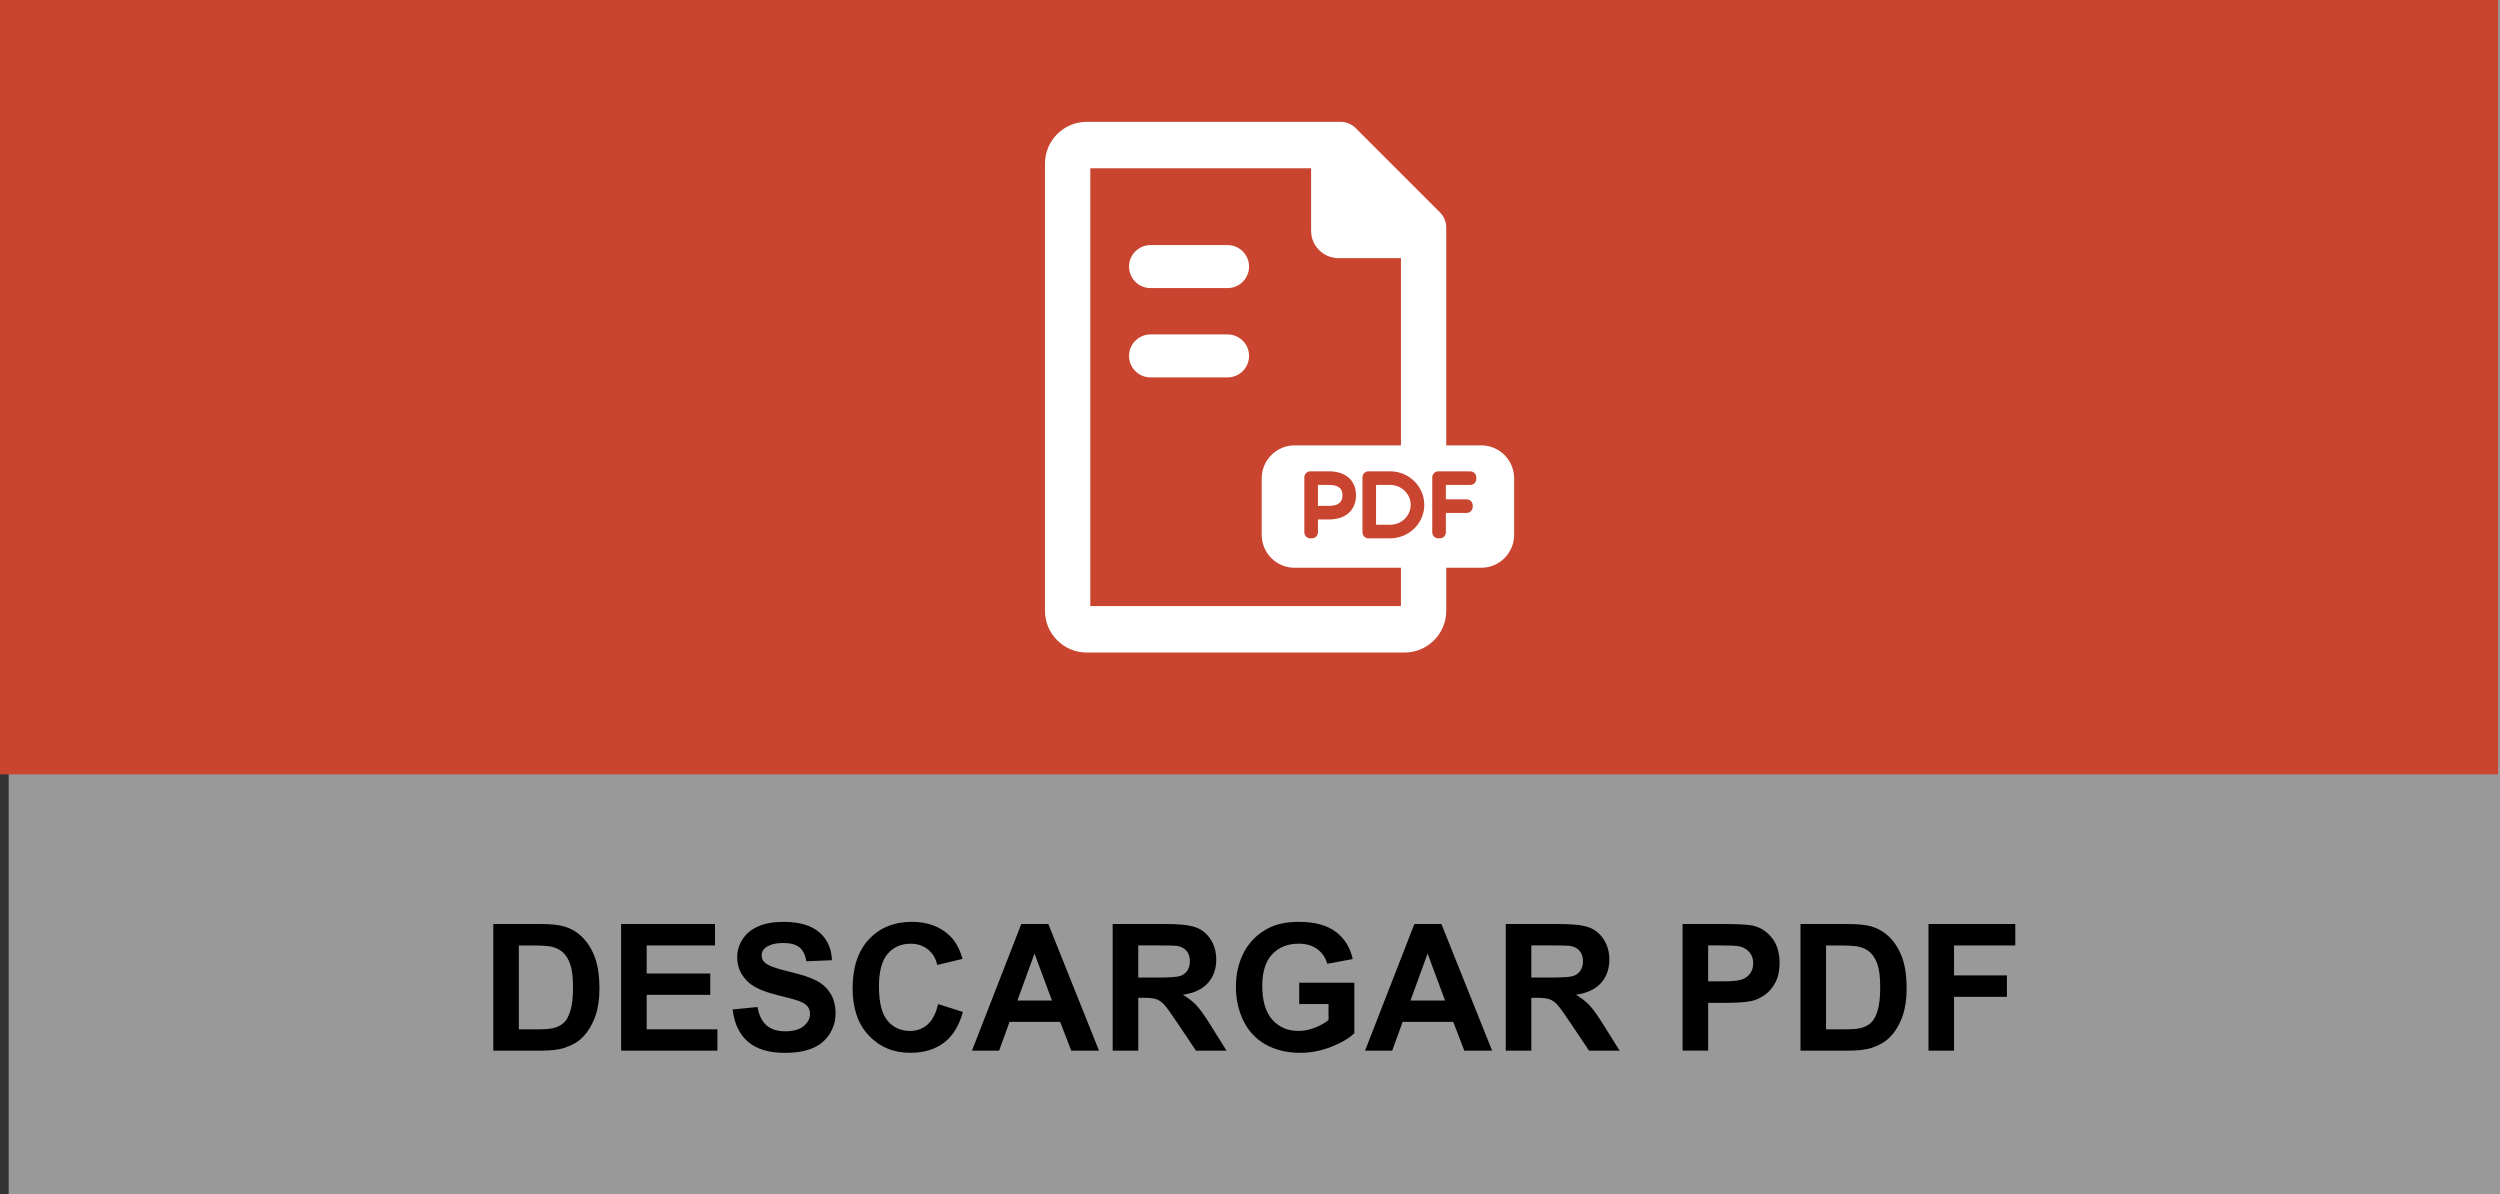 <?xml version="1.0" encoding="utf-8"?>
<!-- Generator: Adobe Illustrator 21.0.2, SVG Export Plug-In . SVG Version: 6.00 Build 0)  -->
<svg version="1.1" id="Capa_1" xmlns="http://www.w3.org/2000/svg" xmlns:xlink="http://www.w3.org/1999/xlink" x="0px" y="0px"
	 viewBox="0 0 155.455 74.254" style="enable-background:new 0 0 155.455 74.254;" xml:space="preserve">
<rect x="0" y="0" width="155.455" height="74.254" fill="#333333" stroke="none"/>
<g>
	<rect id="XMLID_4175_" x="0.541" y="0" style="opacity:0.5;fill:#FFFFFF;" width="154.914" height="74.254"/>
	<rect id="XMLID_4169_" x="0" style="fill:#C9452F;" width="155.336" height="48.154"/>
	<g>
		<path d="M30.673,57.457h2.906c0.654,0,1.154,0.05,1.498,0.15c0.462,0.136,0.857,0.378,1.188,0.726
			c0.329,0.347,0.58,0.772,0.752,1.275s0.258,1.123,0.258,1.861c0,0.647-0.081,1.206-0.242,1.676
			c-0.197,0.572-0.478,1.036-0.844,1.391c-0.275,0.269-0.647,0.478-1.117,0.629
			c-0.351,0.11-0.819,0.166-1.406,0.166h-2.992V57.457z M32.263,58.789v5.216h1.188
			c0.443,0,0.764-0.025,0.961-0.076c0.258-0.065,0.472-0.173,0.642-0.327s0.31-0.407,0.417-0.76
			s0.16-0.834,0.16-1.442s-0.053-1.076-0.16-1.402c-0.107-0.325-0.258-0.58-0.451-0.762
			c-0.193-0.184-0.44-0.307-0.736-0.371c-0.222-0.05-0.657-0.075-1.305-0.075H32.263z"/>
		<path d="M38.622,65.331v-7.874h5.838v1.332h-4.248v1.745h3.953v1.327h-3.953v2.144h4.398v1.326H38.622z"/>
		<path d="M45.556,62.768l1.547-0.15c0.093,0.519,0.282,0.901,0.566,1.145c0.285,0.243,0.669,0.365,1.152,0.365
			c0.512,0,0.897-0.108,1.157-0.325s0.39-0.47,0.39-0.76c0-0.186-0.055-0.345-0.164-0.476
			s-0.3-0.244-0.571-0.341c-0.186-0.065-0.611-0.179-1.273-0.344c-0.853-0.211-1.45-0.471-1.794-0.778
			c-0.483-0.434-0.726-0.962-0.726-1.585c0-0.401,0.114-0.776,0.342-1.125c0.228-0.35,0.555-0.615,0.982-0.798
			s0.944-0.273,1.55-0.273c0.988,0,1.732,0.216,2.231,0.649c0.5,0.434,0.762,1.012,0.787,1.735l-1.59,0.069
			c-0.068-0.404-0.214-0.695-0.438-0.873c-0.224-0.177-0.56-0.266-1.008-0.266c-0.461,0-0.823,0.095-1.084,0.284
			c-0.169,0.122-0.253,0.285-0.253,0.489c0,0.186,0.079,0.346,0.236,0.477c0.2,0.169,0.688,0.344,1.461,0.527
			c0.773,0.182,1.346,0.371,1.716,0.566c0.371,0.195,0.661,0.462,0.87,0.8c0.21,0.339,0.315,0.757,0.315,1.255
			c0,0.451-0.125,0.873-0.376,1.268c-0.251,0.394-0.606,0.686-1.063,0.878s-1.029,0.287-1.714,0.287
			c-0.995,0-1.76-0.231-2.293-0.69S45.659,63.649,45.556,62.768z"/>
		<path d="M58.333,62.436l1.542,0.488c-0.236,0.859-0.629,1.498-1.179,1.915s-1.247,0.626-2.092,0.626
			c-1.046,0-1.905-0.357-2.578-1.072c-0.674-0.714-1.01-1.69-1.01-2.93c0-1.31,0.338-2.328,1.015-3.054
			c0.677-0.725,1.566-1.087,2.669-1.087c0.964,0,1.746,0.284,2.348,0.854c0.358,0.337,0.627,0.82,0.806,1.45
			l-1.573,0.376c-0.094-0.408-0.288-0.731-0.583-0.967c-0.296-0.236-0.654-0.354-1.077-0.354
			c-0.584,0-1.058,0.21-1.421,0.628c-0.363,0.42-0.545,1.098-0.545,2.036c0,0.995,0.179,1.704,0.537,2.127
			s0.823,0.634,1.397,0.634c0.423,0,0.786-0.135,1.091-0.402C57.983,63.434,58.201,63.012,58.333,62.436z"/>
		<path d="M68.339,65.331h-1.728l-0.688-1.789h-3.148l-0.649,1.789h-1.687l3.066-7.874h1.682L68.339,65.331z
			 M65.412,62.215l-1.085-2.922l-1.063,2.922H65.412z"/>
		<path d="M69.188,65.331v-7.874h3.347c0.841,0,1.452,0.07,1.834,0.212c0.381,0.142,0.686,0.394,0.916,0.755
			c0.229,0.361,0.344,0.775,0.344,1.241c0,0.59-0.174,1.078-0.521,1.463s-0.866,0.628-1.558,0.729
			c0.344,0.2,0.628,0.42,0.852,0.66s0.525,0.666,0.905,1.278l0.961,1.536h-1.901l-1.149-1.713
			c-0.408-0.613-0.688-0.999-0.838-1.158s-0.31-0.269-0.478-0.327c-0.168-0.06-0.435-0.089-0.8-0.089h-0.322
			v3.287H69.188z M70.778,60.787h1.177c0.762,0,1.238-0.032,1.428-0.097c0.19-0.065,0.339-0.176,0.446-0.333
			s0.161-0.354,0.161-0.591c0-0.265-0.07-0.478-0.212-0.642s-0.341-0.267-0.599-0.31
			c-0.129-0.018-0.516-0.026-1.16-0.026h-1.241V60.787z"/>
		<path d="M80.788,62.436V61.109h3.428v3.137c-0.334,0.322-0.816,0.606-1.448,0.852s-1.272,0.368-1.92,0.368
			c-0.823,0-1.542-0.173-2.153-0.519c-0.613-0.346-1.073-0.84-1.381-1.482s-0.462-1.342-0.462-2.098
			c0-0.82,0.172-1.549,0.516-2.187c0.344-0.637,0.847-1.126,1.509-1.466c0.506-0.262,1.134-0.392,1.886-0.392
			c0.978,0,1.741,0.204,2.291,0.614s0.903,0.977,1.06,1.7l-1.579,0.295c-0.111-0.387-0.319-0.691-0.626-0.915
			c-0.306-0.224-0.689-0.336-1.147-0.336c-0.694,0-1.247,0.22-1.657,0.661c-0.41,0.44-0.615,1.094-0.615,1.96
			c0,0.935,0.208,1.636,0.623,2.103c0.416,0.468,0.96,0.701,1.633,0.701c0.334,0,0.667-0.065,1.002-0.196
			s0.622-0.289,0.862-0.476v-0.998H80.788z"/>
		<path d="M92.782,65.331H91.054l-0.688-1.789H87.218l-0.649,1.789h-1.687l3.066-7.874h1.682L92.782,65.331z
			 M89.856,62.215l-1.085-2.922l-1.063,2.922H89.856z"/>
		<path d="M93.631,65.331v-7.874h3.347c0.841,0,1.452,0.07,1.834,0.212c0.381,0.142,0.686,0.394,0.916,0.755
			c0.229,0.361,0.344,0.775,0.344,1.241c0,0.59-0.174,1.078-0.521,1.463s-0.866,0.628-1.558,0.729
			c0.344,0.2,0.628,0.42,0.852,0.66s0.525,0.666,0.905,1.278l0.961,1.536h-1.901l-1.149-1.713
			c-0.408-0.613-0.688-0.999-0.838-1.158s-0.31-0.269-0.478-0.327c-0.168-0.06-0.435-0.089-0.8-0.089H95.221
			v3.287H93.631z M95.221,60.787h1.177c0.762,0,1.238-0.032,1.428-0.097c0.19-0.065,0.339-0.176,0.446-0.333
			s0.161-0.354,0.161-0.591c0-0.265-0.07-0.478-0.212-0.642s-0.341-0.267-0.599-0.31
			c-0.129-0.018-0.516-0.026-1.16-0.026H95.221V60.787z"/>
		<path d="M104.626,65.331v-7.874h2.551c0.967,0,1.597,0.039,1.891,0.118c0.451,0.118,0.829,0.375,1.133,0.77
			c0.305,0.396,0.457,0.907,0.457,1.534c0,0.482-0.088,0.89-0.264,1.219c-0.175,0.329-0.398,0.588-0.668,0.776
			c-0.271,0.188-0.545,0.312-0.824,0.373c-0.38,0.075-0.93,0.112-1.649,0.112h-1.036v2.971H104.626z
			 M106.216,58.789v2.234h0.869c0.627,0,1.046-0.041,1.258-0.124c0.211-0.082,0.376-0.211,0.496-0.387
			c0.12-0.175,0.18-0.379,0.18-0.611c0-0.287-0.084-0.523-0.252-0.709c-0.168-0.186-0.381-0.303-0.639-0.35
			c-0.19-0.036-0.571-0.054-1.145-0.054H106.216z"/>
		<path d="M111.957,57.457h2.906c0.654,0,1.154,0.05,1.498,0.15c0.462,0.136,0.857,0.378,1.188,0.726
			c0.329,0.347,0.58,0.772,0.752,1.275s0.258,1.123,0.258,1.861c0,0.647-0.081,1.206-0.242,1.676
			c-0.197,0.572-0.478,1.036-0.844,1.391c-0.275,0.269-0.647,0.478-1.117,0.629
			c-0.351,0.11-0.819,0.166-1.406,0.166h-2.992V57.457z M113.547,58.789v5.216h1.188
			c0.443,0,0.764-0.025,0.961-0.076c0.258-0.065,0.472-0.173,0.642-0.327s0.31-0.407,0.417-0.76
			s0.16-0.834,0.16-1.442s-0.053-1.076-0.16-1.402c-0.107-0.325-0.258-0.58-0.451-0.762
			c-0.193-0.184-0.44-0.307-0.736-0.371c-0.222-0.05-0.657-0.075-1.305-0.075H113.547z"/>
		<path d="M119.917,65.331v-7.874h5.398v1.332h-3.809v1.864h3.287v1.332h-3.287v3.346H119.917z"/>
	</g>
	<g id="XMLID_4149_">
		<path id="XMLID_4159_" style="fill:#FFFFFF;" d="M76.332,15.24h-4.789c-0.738,0-1.337,0.599-1.337,1.337
			s0.599,1.337,1.337,1.337h4.789c0.738,0,1.337-0.599,1.337-1.337S77.071,15.24,76.332,15.24z"/>
		<path id="XMLID_4158_" style="fill:#FFFFFF;" d="M76.332,20.795h-4.789c-0.738,0-1.337,0.599-1.337,1.337
			s0.599,1.337,1.337,1.337h4.789c0.738,0,1.337-0.599,1.337-1.337S77.071,20.795,76.332,20.795z"/>
		<path id="XMLID_4157_" style="fill:#FFFFFF;" d="M81.952,30.154v1.302h0.688c0.834,0,0.834-0.499,0.834-0.663
			c0-0.158,0-0.639-0.834-0.639L81.952,30.154L81.952,30.154z"/>
		<path id="XMLID_4151_" style="fill:#FFFFFF;" d="M92.105,27.694H89.93V14.145c0-0.351-0.139-0.687-0.387-0.934
			l-5.247-5.247c-0.248-0.248-0.584-0.387-0.934-0.387H67.573c-1.431,0-2.594,1.164-2.594,2.594v27.811
			c0,1.431,1.164,2.594,2.594,2.594h19.763c1.43,0,2.594-1.164,2.594-2.594v-2.678h2.175
			c1.131,0,2.047-0.916,2.047-2.047v-3.517C94.152,28.611,93.236,27.694,92.105,27.694z M87.113,37.688H67.796
			v-27.223h13.731v3.883c0,0.941,0.762,1.703,1.702,1.703h3.884v11.643h-6.61c-1.131,0-2.047,0.917-2.047,2.047
			v3.517c0,1.131,0.916,2.047,2.047,2.047h6.61V37.688L87.113,37.688z M84.32,30.793
			c0,0.93-0.644,1.508-1.68,1.508h-0.688v0.8c0,0.206-0.167,0.374-0.374,0.374h-0.098
			c-0.207,0-0.374-0.168-0.374-0.374v-3.419c0-0.206,0.167-0.374,0.374-0.374h1.159
			C83.676,29.308,84.32,29.877,84.32,30.793z M86.44,33.475h-1.345c-0.207,0-0.374-0.168-0.374-0.374v-3.419
			c0-0.206,0.167-0.374,0.374-0.374H86.44c1.172,0,2.125,0.936,2.125,2.086C88.565,32.542,87.612,33.475,86.44,33.475z
			 M91.8,29.78c0,0.207-0.167,0.374-0.374,0.374h-1.519v0.896h1.294c0.206,0,0.374,0.167,0.374,0.374v0.098
			c0,0.206-0.168,0.374-0.374,0.374h-1.294v1.206c0,0.206-0.167,0.374-0.374,0.374h-0.098
			c-0.207,0-0.374-0.168-0.374-0.374v-3.419c0-0.206,0.167-0.374,0.374-0.374h1.99c0.207,0,0.374,0.168,0.374,0.374
			V29.78L91.8,29.78z"/>
		<path id="XMLID_4150_" style="fill:#FFFFFF;" d="M86.44,30.154h-0.874v2.476H86.44c0.705,0,1.279-0.554,1.279-1.235
			C87.719,30.71,87.145,30.154,86.44,30.154z"/>
	</g>
</g>
</svg>
